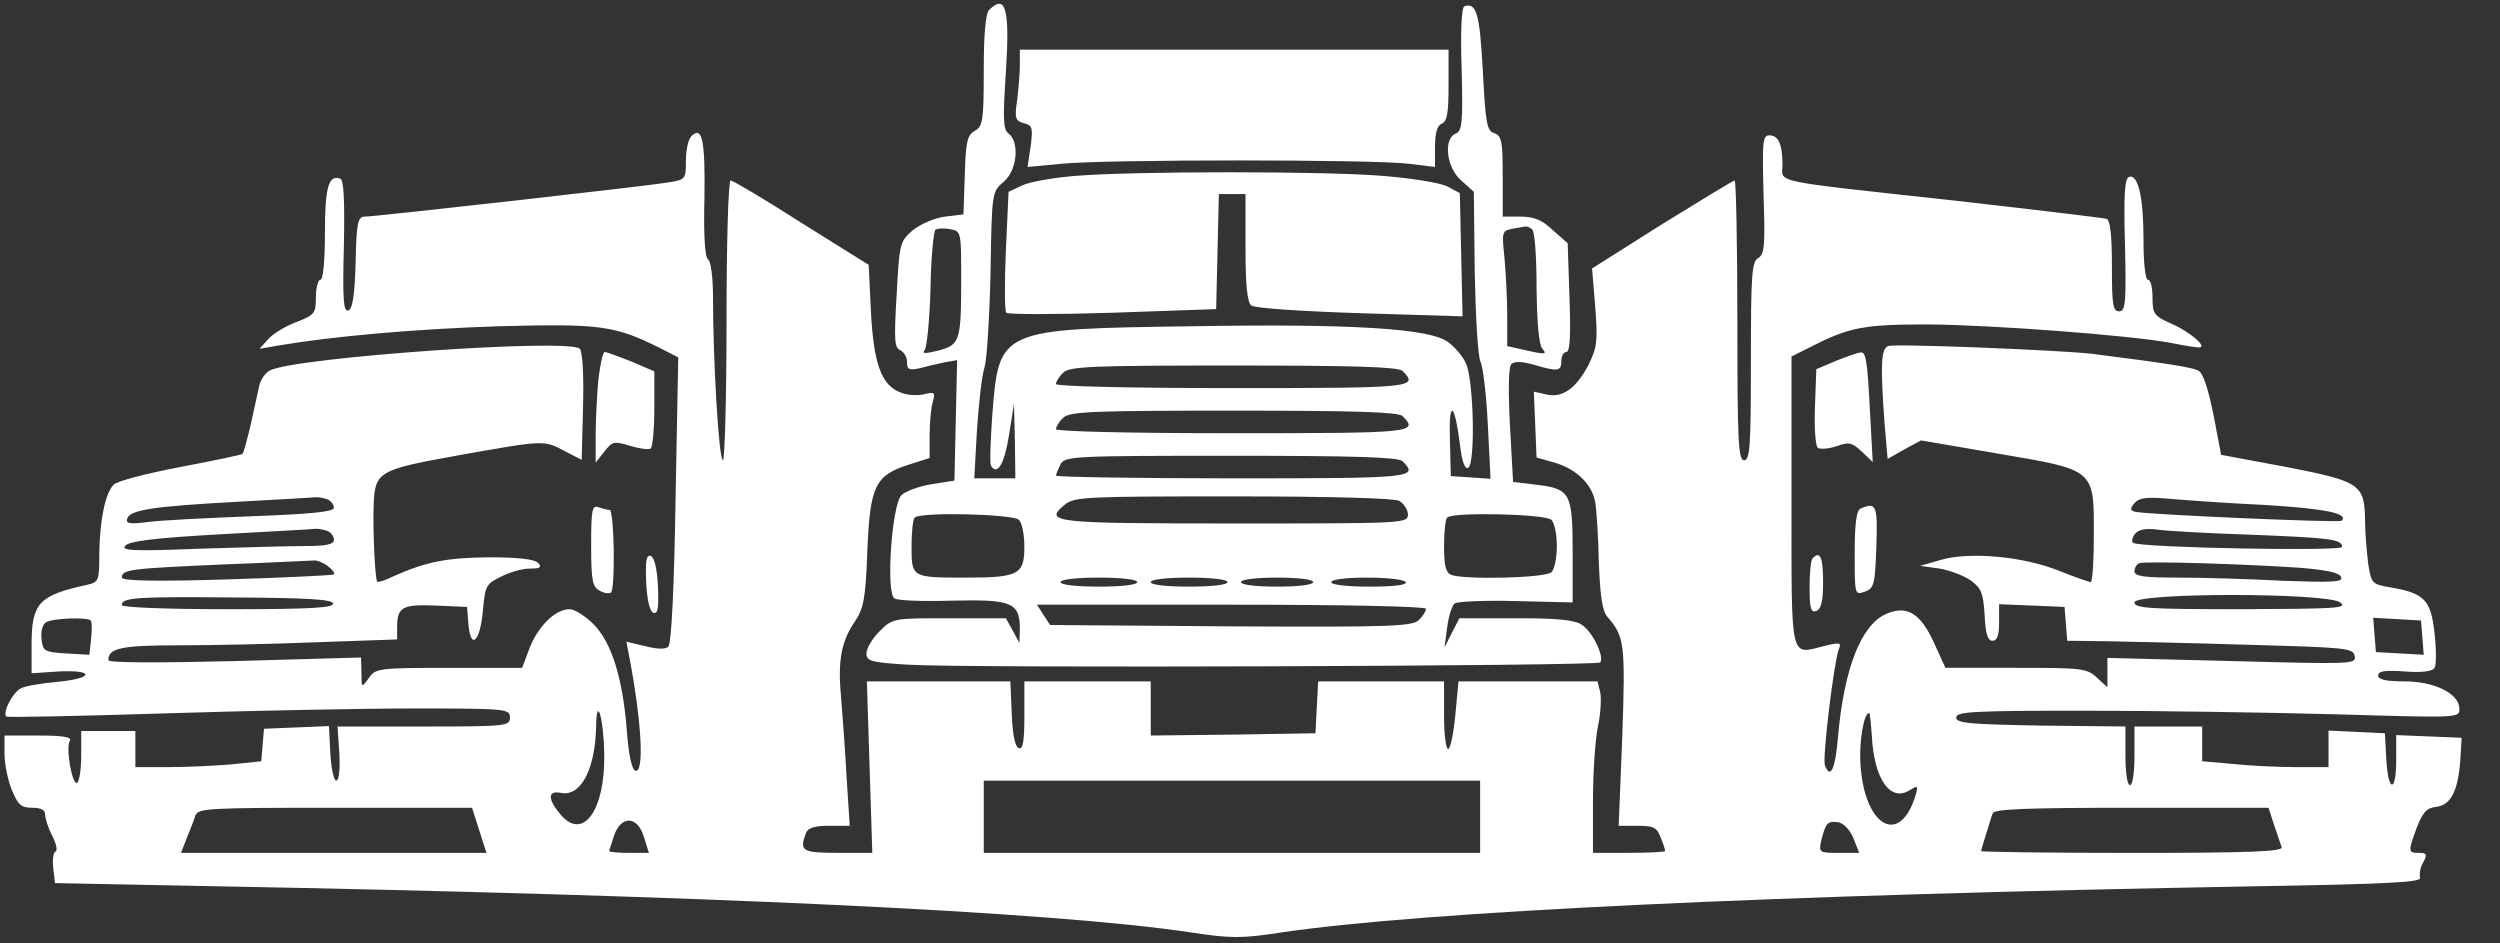 <?xml version="1.0" standalone="no"?>
<!DOCTYPE svg PUBLIC "-//W3C//DTD SVG 20010904//EN"
 "http://www.w3.org/TR/2001/REC-SVG-20010904/DTD/svg10.dtd">
<svg version="1.0" xmlns="http://www.w3.org/2000/svg"
 width="554pt" height="209pt" viewBox="0 0 554 209"
 preserveAspectRatio="xMidYMid meet">

<rect x="0" y="0" width="554" height="209" fill="#333333" stroke="none"/>

<g transform="translate(0,209) scale(0.1,-0.1)"
fill="#ffffff" stroke="none">
<path d="M2192 2068 c-8 -8 -12 -53 -12 -135 0 -111 -2 -123 -20 -133 -16 -9
-20 -23 -22 -98 l-3 -87 -41 -5 c-23 -3 -53 -16 -71 -30 -29 -25 -30 -29 -36
-143 -6 -100 -5 -118 8 -123 8 -4 15 -15 15 -26 0 -17 4 -19 28 -14 15 4 40
10 55 13 l28 5 -3 -133 -3 -134 -51 -8 c-29 -5 -59 -16 -67 -25 -21 -24 -34
-216 -15 -228 7 -5 65 -7 129 -5 130 3 149 -4 149 -62 l-1 -32 -15 28 -15 27
-125 0 c-125 0 -126 0 -155 -29 -16 -16 -29 -38 -29 -49 0 -17 10 -20 93 -25
132 -8 1524 -3 1533 5 10 11 -16 67 -40 83 -15 11 -52 15 -146 15 l-126 0 -17
-33 -16 -32 6 45 c3 25 11 49 17 53 6 4 67 7 136 5 l125 -3 0 112 c0 131 -5
140 -82 149 l-50 6 -7 126 c-4 79 -3 129 3 135 7 7 24 6 49 -1 54 -16 62 -15
62 8 0 11 5 20 11 20 8 0 10 35 7 120 l-4 121 -33 29 c-24 23 -42 30 -72 30
l-39 0 0 89 c0 78 -2 90 -19 96 -16 5 -19 21 -25 137 -7 128 -14 153 -41 144
-6 -2 -9 -54 -6 -139 3 -119 1 -137 -13 -143 -28 -11 -21 -75 12 -104 l28 -25
2 -179 c2 -98 7 -187 13 -198 5 -10 13 -73 16 -139 l6 -120 -44 3 -44 3 -2 80
c-3 90 10 85 22 -8 4 -38 11 -57 18 -54 17 6 13 197 -5 233 -7 15 -25 36 -39
46 -40 30 -210 41 -569 35 -426 -6 -426 -6 -441 -195 -4 -58 -6 -109 -3 -114
14 -23 30 4 40 68 l11 69 2 -82 1 -83 -46 0 -45 0 6 108 c4 59 11 122 17 139
5 18 11 112 13 210 3 177 3 178 29 200 30 25 36 88 11 107 -12 9 -13 31 -6
136 9 139 0 175 -37 138z m-62 -597 c0 -138 -3 -145 -51 -158 -29 -7 -37 -7
-30 1 5 6 11 67 13 136 1 69 7 128 11 131 5 3 19 4 33 1 24 -4 24 -6 24 -111z
m1265 111 c6 -4 10 -60 10 -128 1 -81 5 -127 13 -137 11 -12 6 -13 -33 -4
l-45 10 0 67 c0 37 -3 94 -6 128 -6 58 -6 60 17 65 13 2 26 5 29 5 3 1 10 -2
15 -6z m-287 -314 c37 -37 24 -38 -378 -38 -233 0 -390 4 -390 9 0 5 7 17 16
25 13 14 62 16 378 16 268 0 365 -3 374 -12z m0 -100 c37 -37 24 -38 -378 -38
-233 0 -390 4 -390 9 0 5 7 17 16 25 13 14 62 16 378 16 268 0 365 -3 374 -12z
m0 -100 c37 -37 24 -38 -378 -38 -214 0 -390 3 -390 6 0 3 5 14 10 25 10 18
25 19 378 19 273 0 371 -3 380 -12z m-7 -88 c10 -6 19 -20 19 -30 0 -20 -9
-20 -384 -20 -403 0 -425 2 -376 42 21 17 47 18 372 18 222 0 356 -4 369 -10z
m-843 -42 c7 -7 12 -33 12 -60 0 -61 -13 -68 -129 -68 -121 0 -121 0 -121 69
0 32 3 61 7 64 12 13 218 8 231 -5z m1180 0 c7 -7 12 -33 12 -58 0 -25 -5 -51
-12 -58 -13 -13 -192 -17 -222 -6 -12 5 -16 20 -16 63 0 32 3 61 7 64 12 13
218 8 231 -5z m-918 -138 c0 -6 -35 -10 -85 -10 -50 0 -85 4 -85 10 0 6 35 10
85 10 50 0 85 -4 85 -10z m200 0 c0 -6 -35 -10 -85 -10 -50 0 -85 4 -85 10 0
6 35 10 85 10 50 0 85 -4 85 -10z m190 0 c0 -6 -33 -10 -80 -10 -47 0 -80 4
-80 10 0 6 33 10 80 10 47 0 80 -4 80 -10z m205 0 c4 -6 -25 -10 -79 -10 -51
0 -86 4 -86 10 0 6 33 10 79 10 44 0 83 -4 86 -10z m45 -59 c0 -5 -7 -17 -16
-25 -14 -14 -62 -16 -416 -14 l-401 3 -15 23 -14 22 431 0 c258 0 431 -4 431
-9z"/>
<path d="M2260 1946 c0 -18 -3 -53 -6 -78 -6 -40 -4 -46 15 -51 19 -5 20 -10
15 -51 l-7 -46 74 7 c95 10 696 10 772 0 l57 -7 0 45 c0 31 5 47 15 51 12 5
15 24 15 85 l0 79 -475 0 -475 0 0 -34z"/>
<path d="M1532 1788 c-7 -7 -12 -31 -12 -54 0 -41 -1 -42 -37 -48 -54 -9 -653
-76 -674 -76 -16 0 -19 -11 -21 -102 -2 -74 -7 -103 -16 -106 -11 -3 -13 23
-10 142 2 102 0 147 -8 150 -26 10 -34 -20 -34 -121 0 -62 -4 -103 -10 -103
-5 0 -10 -17 -10 -39 0 -36 -3 -39 -44 -55 -24 -9 -52 -26 -62 -38 l-19 -21
40 7 c123 21 305 37 490 43 225 6 257 2 359 -49 l39 -20 -6 -315 c-3 -193 -9
-319 -16 -326 -6 -6 -23 -6 -51 1 l-42 10 7 -36 c27 -143 33 -256 13 -250 -8
3 -15 35 -19 89 -9 117 -34 196 -74 236 -18 18 -42 33 -53 33 -31 0 -69 -37
-88 -85 l-17 -45 -162 0 c-157 0 -163 -1 -178 -23 -16 -22 -16 -22 -16 12 l-1
34 -280 -8 c-167 -4 -280 -4 -280 2 0 27 29 33 159 33 75 0 214 3 309 7 l172
6 0 26 c0 46 11 52 86 49 l69 -3 3 -38 c5 -59 26 -39 32 29 5 56 7 60 40 76
19 10 48 18 64 18 24 0 27 3 18 13 -9 8 -45 12 -110 12 -93 -1 -138 -10 -210
-42 -18 -9 -34 -14 -36 -12 -5 5 -10 114 -8 170 3 74 10 78 188 110 190 34
190 34 236 9 l37 -19 3 117 c2 68 -1 122 -7 129 -21 24 -632 -19 -687 -48 -10
-5 -20 -20 -23 -32 -3 -12 -11 -51 -19 -86 -8 -34 -16 -65 -19 -67 -2 -2 -64
-15 -138 -29 -73 -14 -140 -31 -147 -39 -19 -19 -31 -80 -32 -153 0 -60 -1
-63 -27 -69 -107 -23 -123 -41 -123 -132 l0 -64 60 4 c80 4 79 -15 -2 -23 -35
-3 -71 -9 -81 -14 -18 -8 -42 -53 -33 -63 3 -2 160 1 348 7 189 6 439 11 556
11 205 0 212 -1 212 -20 0 -19 -7 -20 -191 -20 l-191 0 4 -60 c2 -35 -1 -60
-7 -60 -5 0 -11 27 -13 60 l-3 61 -72 -3 -72 -3 -3 -36 -3 -36 -67 -7 c-37 -3
-100 -6 -139 -6 l-73 0 0 40 0 40 -60 0 -60 0 0 -54 c0 -30 -4 -57 -9 -61 -11
-6 -26 79 -16 94 4 8 -18 11 -69 11 l-76 0 0 -40 c0 -22 7 -58 16 -80 14 -34
21 -40 45 -40 20 0 29 -5 29 -15 0 -9 7 -30 16 -48 9 -17 12 -33 7 -34 -5 -2
-7 -18 -5 -37 l4 -33 356 -7 c1082 -20 1850 -56 2159 -102 92 -14 114 -14 205
0 313 46 1088 83 2160 102 294 5 365 9 361 19 -2 8 0 23 7 34 9 18 8 21 -10
21 -24 0 -24 3 -4 57 13 33 22 43 43 45 32 4 48 35 53 103 l3 50 -72 3 -73 3
0 -56 c0 -73 -18 -71 -22 3 l-3 57 -62 3 -63 3 0 -41 0 -40 -72 0 c-40 0 -103
3 -140 7 l-68 6 0 38 0 39 -75 0 -75 0 0 -65 c0 -37 -4 -65 -10 -65 -6 0 -10
28 -10 65 l0 65 -187 2 c-159 3 -188 5 -188 18 0 13 38 15 285 15 157 0 408
-4 558 -8 272 -8 272 -8 272 12 0 34 -55 61 -122 61 -41 0 -58 4 -58 13 0 10
15 12 59 9 38 -3 61 0 66 8 4 6 4 41 0 76 -8 74 -22 89 -96 102 -43 7 -44 9
-51 52 -3 25 -7 68 -7 95 -1 82 -10 88 -174 120 l-145 27 -17 89 c-12 59 -23
93 -34 98 -14 7 -70 16 -236 37 -71 8 -437 23 -451 17 -16 -6 -17 -44 -8 -169
l7 -81 37 21 37 20 169 -29 c218 -37 214 -34 214 -180 0 -58 -3 -105 -7 -105
-3 0 -35 11 -70 25 -79 32 -199 43 -263 24 l-45 -13 43 -6 c23 -4 55 -16 70
-27 23 -17 27 -28 30 -77 2 -41 7 -56 17 -56 11 0 15 12 15 40 l0 41 73 -3 72
-3 3 -37 3 -38 87 -1 c48 -1 190 -4 317 -8 214 -6 230 -7 233 -25 4 -18 -6
-18 -272 -11 l-276 7 0 -33 0 -32 -23 21 c-22 21 -33 22 -179 22 l-157 0 -25
55 c-30 66 -60 84 -105 65 -56 -23 -95 -121 -108 -274 -6 -71 -17 -94 -29 -62
-6 15 20 230 31 258 6 14 2 15 -34 6 -75 -19 -71 -36 -71 321 l0 321 42 21
c86 44 118 50 260 50 142 -1 448 -24 539 -41 29 -6 56 -10 62 -10 20 0 -19 34
-60 52 -40 18 -43 22 -43 58 0 22 -4 40 -10 40 -6 0 -10 36 -10 89 0 95 -12
145 -32 139 -10 -4 -12 -41 -9 -151 3 -129 1 -147 -13 -147 -14 0 -16 15 -16
100 0 72 -4 102 -12 105 -7 2 -157 20 -333 40 -421 46 -385 39 -385 80 0 45
-9 65 -29 65 -15 0 -16 -13 -13 -131 4 -114 2 -133 -12 -141 -14 -8 -16 -36
-16 -228 0 -189 -2 -220 -15 -220 -13 0 -15 41 -15 310 0 171 -3 310 -6 310
-3 0 -75 -44 -161 -97 l-155 -98 7 -85 c6 -77 4 -90 -15 -129 -28 -53 -59 -74
-94 -65 l-27 6 3 -73 3 -73 39 -11 c49 -14 84 -48 91 -88 3 -18 7 -78 8 -134
3 -75 8 -108 19 -120 38 -44 40 -59 33 -264 l-8 -199 42 0 c35 0 43 -4 51 -26
6 -14 10 -27 10 -30 0 -2 -36 -4 -80 -4 l-80 0 0 115 c0 62 5 137 11 165 6 28
8 62 5 76 l-6 24 -154 0 -154 0 -7 -75 c-4 -41 -11 -75 -16 -75 -5 0 -9 34 -9
75 l0 75 -140 0 -139 0 -3 -58 -3 -57 -182 -3 -183 -2 0 60 0 60 -140 0 -140
0 0 -76 c0 -56 -3 -75 -12 -72 -9 3 -14 30 -16 76 l-3 72 -159 0 -159 0 6
-190 6 -190 -76 0 c-80 0 -86 4 -71 44 4 11 19 16 51 16 l46 0 -7 108 c-3 59
-9 137 -12 174 -8 83 0 126 30 170 20 30 24 50 28 157 6 144 17 167 91 191
l47 15 0 50 c0 28 3 61 7 74 6 22 4 23 -20 17 -14 -3 -37 -2 -51 4 -43 16 -60
64 -66 179 l-5 104 -149 93 c-81 52 -152 94 -157 94 -5 0 -9 -136 -9 -310 0
-170 -4 -310 -8 -310 -9 0 -22 218 -22 362 0 44 -5 80 -11 83 -7 5 -10 53 -8
136 2 129 -5 161 -29 137z m-808 -804 c9 -3 16 -12 16 -19 0 -9 -47 -14 -182
-19 -101 -4 -205 -9 -232 -13 -39 -5 -48 -3 -44 8 6 19 57 27 243 37 88 5 165
9 172 10 6 1 18 -1 27 -4z m4295 -13 c133 -8 187 -19 170 -35 -5 -5 -437 14
-458 20 -11 3 -11 7 -1 19 10 12 27 14 74 10 33 -3 130 -10 215 -14z m-4295
-57 c9 -3 16 -12 16 -20 0 -10 -16 -14 -62 -14 -35 0 -142 -3 -238 -6 -148 -6
-173 -4 -162 7 9 10 67 17 210 25 108 6 202 11 209 12 6 1 18 -1 27 -4z m4266
-9 c176 -7 200 -10 200 -27 0 -10 -445 -2 -463 9 -4 3 -2 12 4 20 9 10 24 13
53 9 23 -3 115 -8 206 -11z m-4264 -69 c10 -8 17 -16 14 -19 -3 -2 -110 -7
-237 -11 -162 -5 -233 -3 -233 4 0 18 17 20 220 29 107 4 200 9 206 9 5 1 19
-4 30 -12z m4368 -4 c62 -5 91 -11 94 -21 4 -11 -18 -12 -129 -8 -74 4 -178 7
-231 7 -78 0 -98 3 -98 14 0 8 5 16 11 18 14 5 236 -2 353 -10z m-4356 -79 c3
-10 -48 -13 -232 -13 -138 0 -236 4 -236 9 0 17 31 19 249 17 162 -1 215 -4
219 -13z m4448 2 c17 -13 -7 -14 -218 -15 -205 0 -238 2 -238 15 0 22 426 22
456 0z m-4985 -40 c3 -2 3 -20 1 -40 l-4 -36 -52 3 c-48 3 -51 5 -54 32 -2 16
2 32 10 37 14 9 91 12 99 4z m5167 -38 l3 -38 -53 3 -53 3 -3 38 -3 38 53 -3
53 -3 3 -38z m-4029 -259 c2 -124 -47 -191 -96 -134 -30 35 -30 55 0 49 44 -9
76 52 78 147 1 73 17 17 18 -62z m2809 41 c5 -96 41 -147 84 -120 18 11 19 10
13 -11 -34 -113 -112 -72 -122 65 -4 51 7 117 19 117 2 0 4 -23 6 -51z m-868
-179 l0 -80 -550 0 -550 0 0 80 0 80 550 0 550 0 0 -80z m-2218 -30 l16 -50
-338 0 -339 0 13 33 c7 17 16 40 19 50 6 16 30 17 310 17 l303 0 16 -50z
m3977 13 c7 -21 15 -44 17 -50 5 -10 -65 -13 -330 -13 -185 0 -336 2 -336 4 0
1 5 18 11 37 6 19 12 40 15 47 3 9 73 12 307 12 l304 0 12 -37z m-3612 -28
l11 -35 -44 0 c-24 0 -44 2 -44 4 0 1 5 17 11 35 16 45 52 43 66 -4z m2680 -2
l13 -33 -45 0 c-44 0 -45 1 -39 28 10 39 14 43 37 40 12 -2 26 -16 34 -35z"/>
<path d="M2380 1700 c-47 -4 -99 -13 -115 -21 l-30 -14 -6 -130 c-3 -72 -3
-134 1 -138 4 -4 110 -4 236 0 l229 8 3 128 3 127 29 0 30 0 0 -119 c0 -83 4
-122 13 -128 6 -6 115 -13 240 -17 l228 -7 -3 136 -3 137 -28 15 c-16 8 -79
18 -140 23 -126 11 -557 11 -687 0z"/>
<path d="M1326 1249 c-3 -34 -6 -89 -6 -123 l0 -61 19 24 c18 23 22 24 57 13
20 -6 41 -9 46 -6 4 3 8 43 8 88 l0 83 -51 22 c-29 11 -55 21 -59 21 -4 0 -10
-28 -14 -61z"/>
<path d="M4070 1291 l-45 -19 -3 -82 c-2 -46 1 -87 6 -92 4 -4 23 -3 41 3 28
10 35 9 57 -12 l24 -23 -6 110 c-6 117 -9 134 -21 133 -4 0 -28 -8 -53 -18z"/>
<path d="M1310 881 c0 -78 3 -92 19 -100 10 -6 21 -7 25 -4 10 10 7 183 -3
183 -5 0 -16 3 -25 6 -14 5 -16 -6 -16 -85z"/>
<path d="M4123 963 c-9 -3 -13 -33 -13 -99 0 -93 0 -93 23 -85 20 8 22 15 25
100 3 92 0 99 -35 84z"/>
<path d="M1432 799 c2 -40 8 -64 16 -67 10 -3 12 11 10 59 -2 40 -8 64 -16 67
-10 3 -12 -11 -10 -59z"/>
<path d="M4017 853 c-4 -3 -7 -32 -7 -64 0 -48 3 -57 15 -53 11 5 15 22 15 65
0 55 -7 69 -23 52z"/>
</g>
</svg>
